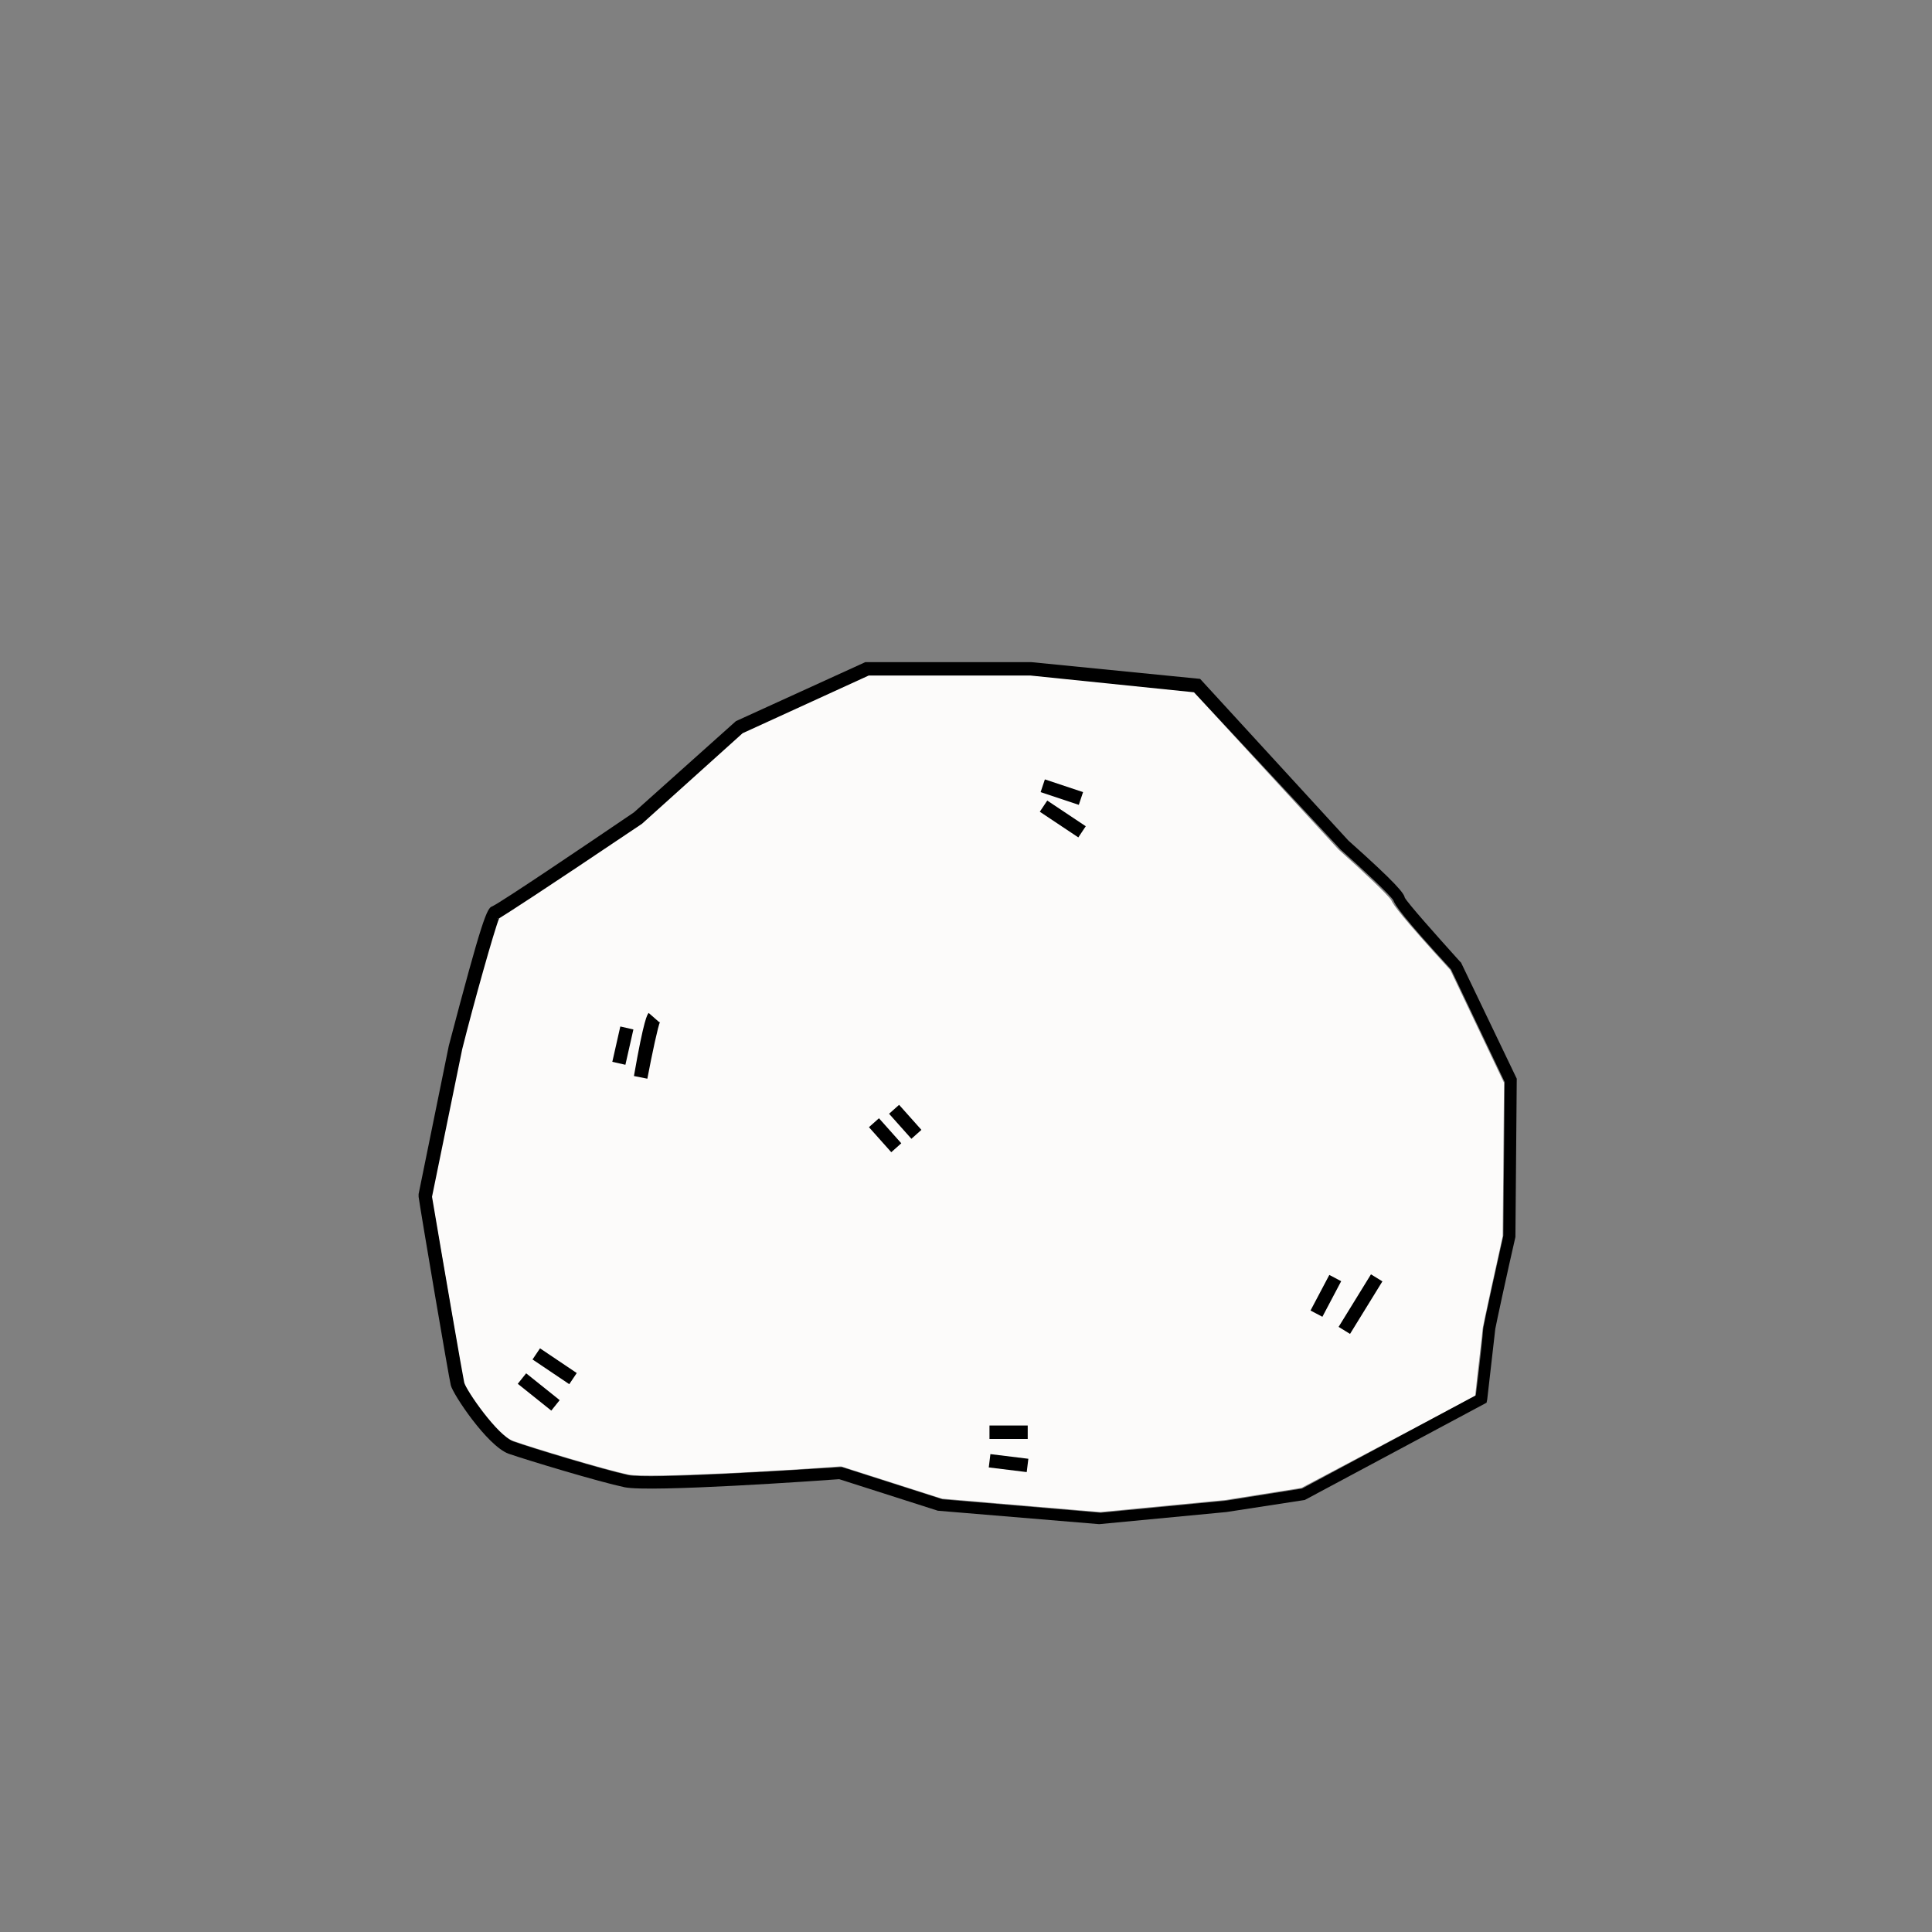 <svg version="1" xmlns="http://www.w3.org/2000/svg" width="288" height="288"><rect width="100%" height="100%" fill="#808080" stroke="none"/><path fill="#FCFBFA" d="M216.2 144.6l8 16.8-.2 22.9c-3 13.5-3 13.8-3 13.9 0 .4-.7 6-1.1 9.9L194 221.8l-11.3 1.8-18.7 1.8-23.6-2-15-4.8h-.2c-7.8.6-28.6 1.8-31.6 1.2-3.7-.8-14.3-4-17.1-5-2.4-.8-7-7.6-7.4-8.8-.2-.8-2.9-17-4.8-27.7l4.5-22c1.8-6.8 4.8-17.9 5.5-19.5 1.4-.8 5.8-3.6 21.3-14.1l15-13.5 18.8-8.6h24.1l24.4 2.5 21.6 23.5.1.1c3.5 3.1 7.3 6.7 7.8 7.5.3.7 1.5 2.4 8.8 10.4z"/><path d="M74.1 137c.1 0 .2-.1.2-.1-.1 0-.2.1-.2.1zm-4.9 69.1c.3 1.2 5 8 7.4 8.8 2.8 1 13.4 4.2 17.1 5 3 .6 23.8-.7 31.6-1.2h.2l15 4.8 23.6 2 18.7-1.8 11.3-1.8L220 208c.5-3.9 1.1-9.5 1.1-9.9 0-.1 0-.4 3-13.9l.2-22.9-8-16.8c-7.3-7.9-8.4-9.7-8.6-10.3-.5-.8-4.3-4.4-7.8-7.5l-.1-.1-21.8-23.4-24.4-2.5h-24.1l-18.8 8.6-15 13.5c-15.6 10.5-20 13.3-21.3 14.1-.7 1.7-3.8 12.7-5.5 19.5l-4.5 22c1.8 10.7 4.6 26.8 4.8 27.7zm-2.3-50.2c5-19 5.7-20.6 6.5-20.8 1.6-.8 13.3-8.7 21.1-14l15.2-13.6 19.3-8.8h24.7l25.2 2.5 22.1 24.1c7.3 6.5 8.3 7.9 8.4 8.5.5.9 4.6 5.5 8.2 9.5l.2.2 8.3 17.3-.2 23.6c-1.2 5.2-2.9 13.1-3 13.7-.1.9-.7 6.1-1.2 10.5l-.1.5-27.1 14.5-11.7 1.8-18.9 1.8h-.1l-24-2-14.7-4.7c-2.7.2-28.2 2-32 1.2-3.8-.8-14.4-4-17.3-5-3.2-1.2-8.3-8.9-8.6-10.2-.3-1.2-4.4-25.3-4.8-28.1v-.4l4.5-22.1z"/><path d="M129.533 168.027l1.493-1.331 3.328 3.731-1.493 1.331zm-50.15 34.625l1.116-1.659 5.476 3.684-1.116 1.66zm-2.2 3.628l1.25-1.562 4.997 3.999-1.25 1.561zm77.942-88.2l.632-1.897 5.693 1.897-.633 1.897zm-.123 2.924l1.11-1.664 5.741 3.827-1.11 1.665zm40.355 74.353l2.803-5.305 1.768.934-2.802 5.305zm4.187 2.44l4.825-7.834 1.703 1.049-4.825 7.833zM147.5 212.5h5.7v2h-5.7zm-.106 6.247l.244-1.985 5.657.695-.244 1.985zm-56.117-60.464l1.192-5.266 1.95.441-1.192 5.267zM96.7 151c-.2.2-.7.8-2.2 9.4l2 .4c.7-3.7 1.6-7.9 1.9-8.5l-.1.1-1.6-1.4zm35.833 15.027l1.493-1.331 3.328 3.731-1.493 1.331z"/></svg>